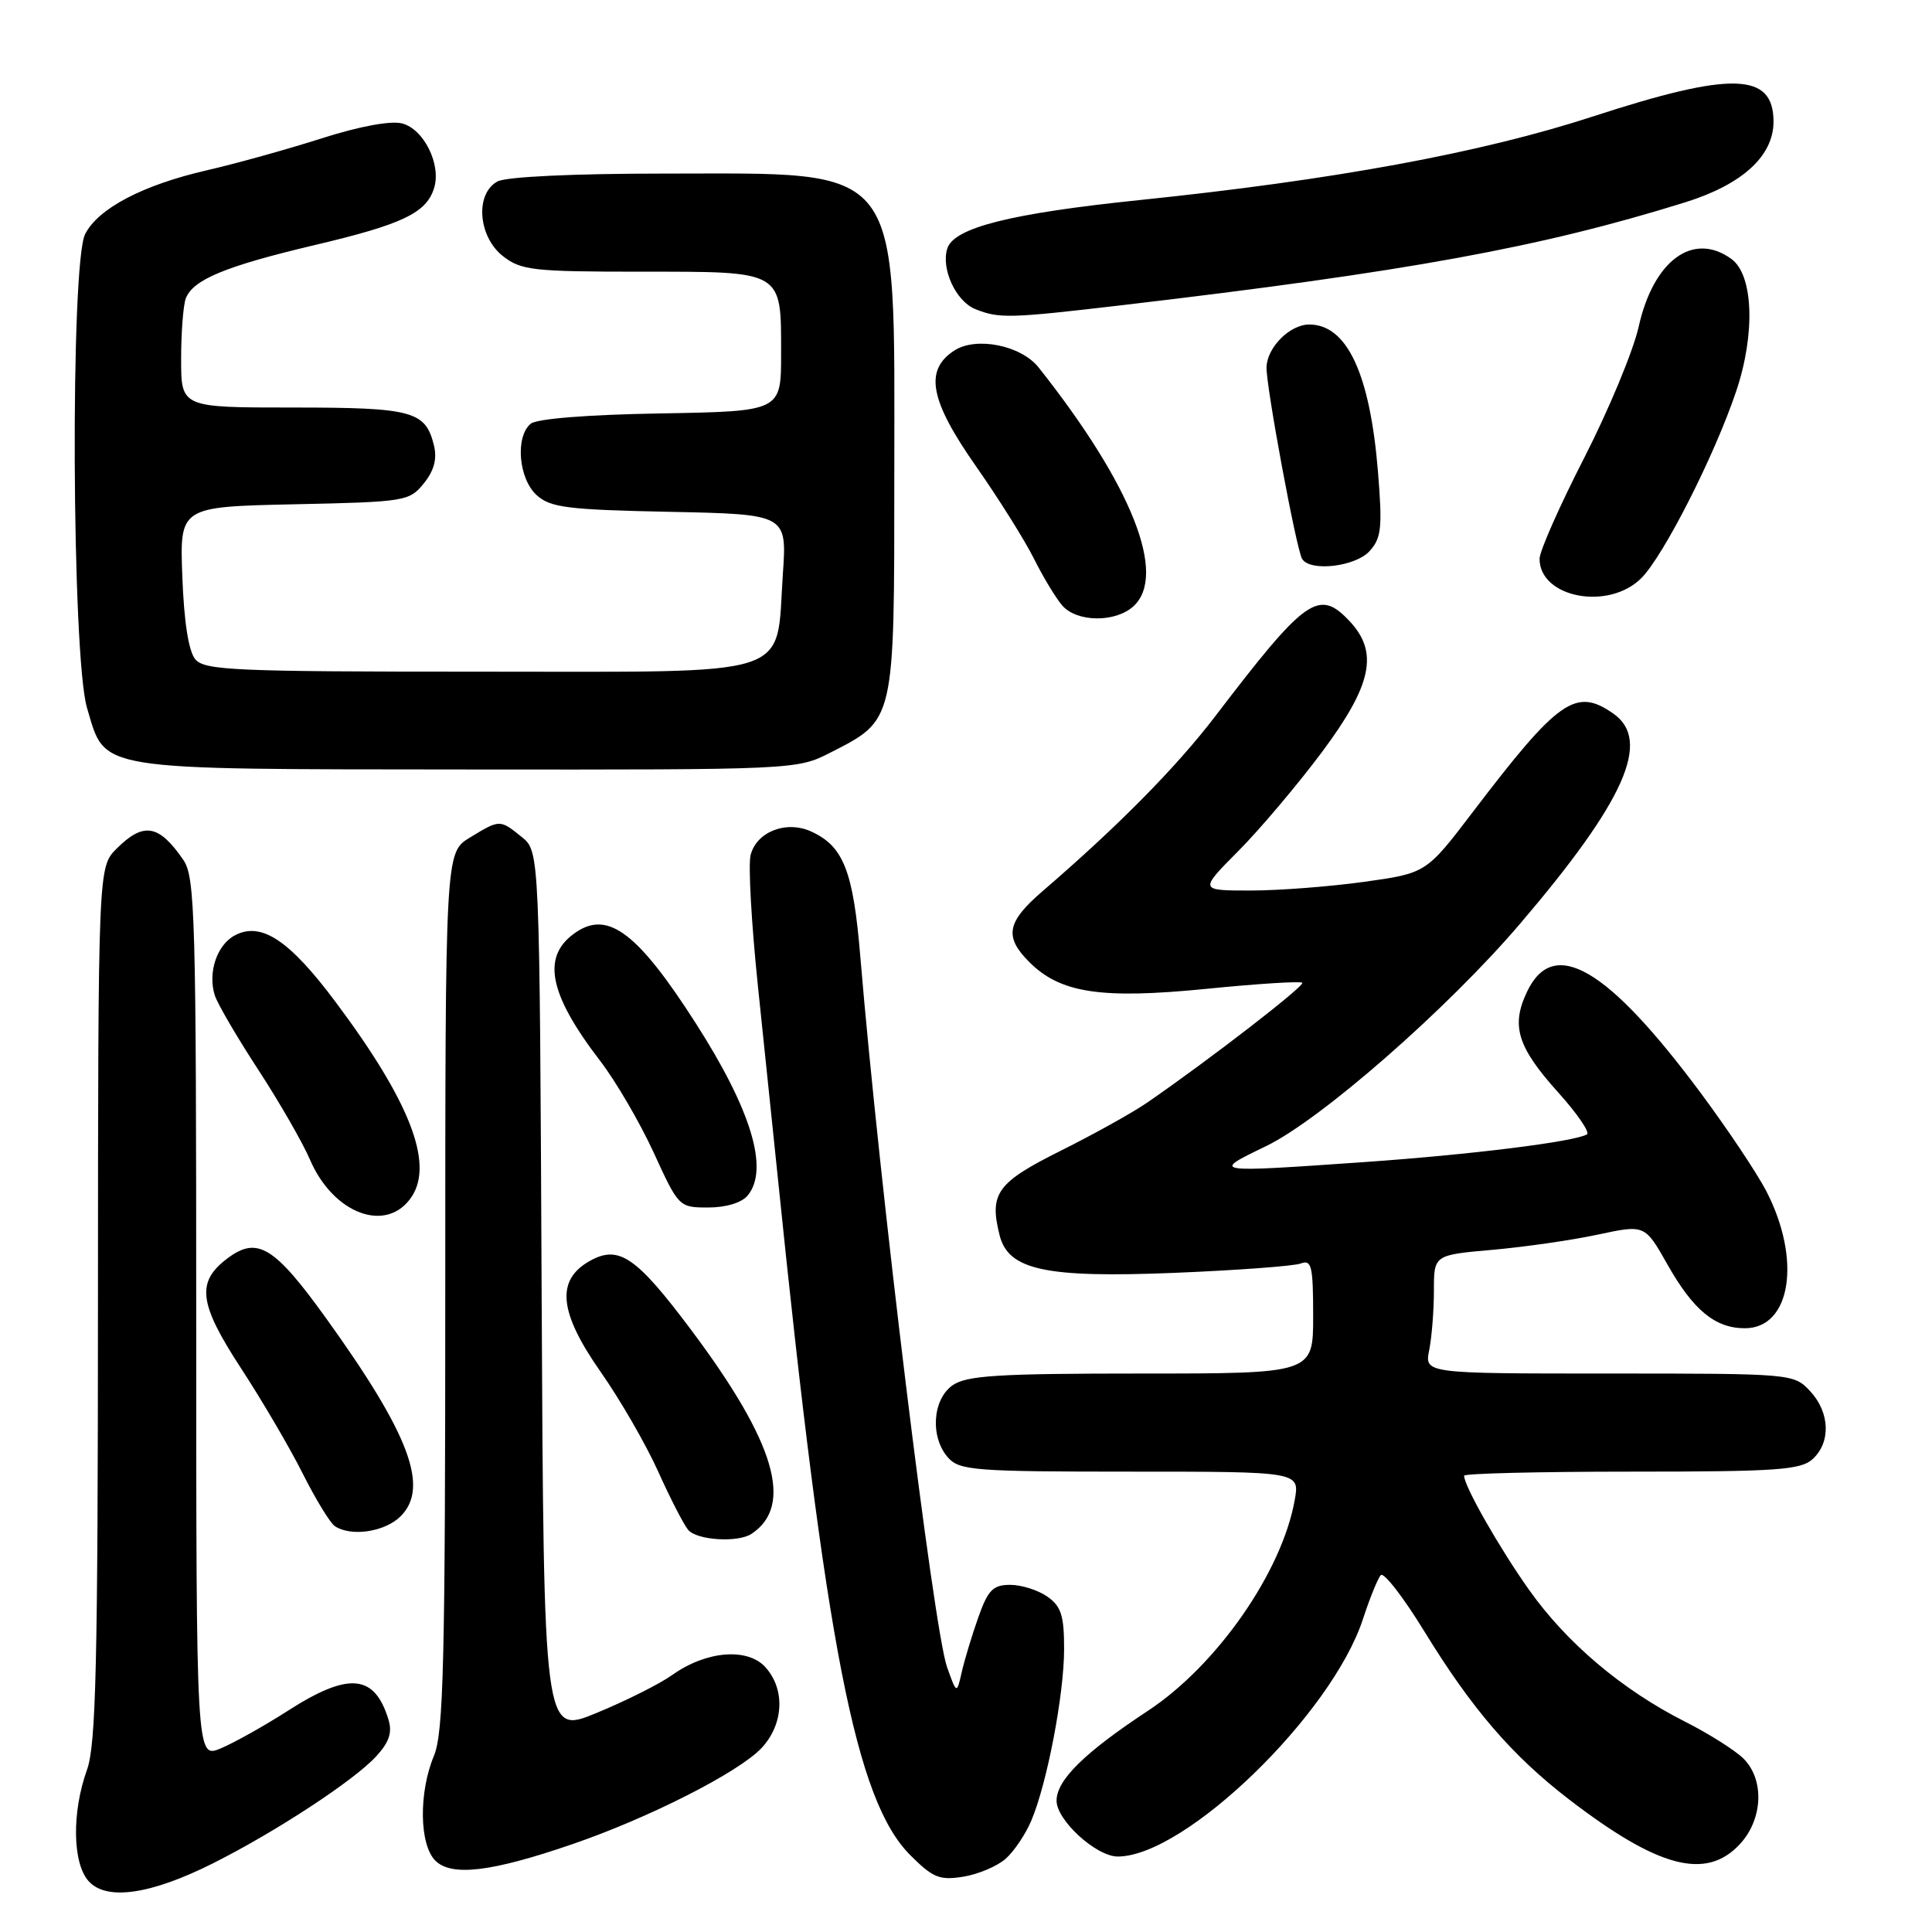 <?xml version="1.0" encoding="UTF-8" standalone="no"?>
<!DOCTYPE svg PUBLIC "-//W3C//DTD SVG 1.1//EN" "http://www.w3.org/Graphics/SVG/1.1/DTD/svg11.dtd" >
<svg xmlns="http://www.w3.org/2000/svg" xmlns:xlink="http://www.w3.org/1999/xlink" version="1.1" viewBox="0 0 256 256">
 <g >
 <path fill="currentColor"
d=" M 28.24 246.89 C 36.53 242.73 46.93 235.91 49.84 232.73 C 51.58 230.84 52.00 229.56 51.47 227.84 C 49.63 221.83 46.21 221.52 38.20 226.65 C 35.07 228.66 31.04 230.92 29.25 231.67 C 26.00 233.03 26.00 233.03 26.00 174.74 C 26.00 121.62 25.85 116.23 24.31 113.97 C 21.06 109.23 19.03 108.88 15.45 112.45 C 13.00 114.91 13.00 114.91 12.98 172.70 C 12.97 220.48 12.72 231.19 11.53 234.50 C 9.50 240.13 9.60 246.90 11.75 249.27 C 14.12 251.89 19.98 251.04 28.24 246.89 Z  M 133.26 246.29 C 134.37 245.31 135.90 243.04 136.65 241.25 C 138.75 236.30 141.00 224.51 141.00 218.49 C 141.00 214.07 140.61 212.84 138.78 211.56 C 137.56 210.70 135.34 210.00 133.86 210.00 C 131.59 210.00 130.92 210.68 129.65 214.25 C 128.82 216.59 127.83 219.85 127.45 221.50 C 126.77 224.50 126.77 224.50 125.49 220.90 C 123.70 215.86 116.51 156.97 114.00 126.80 C 113.06 115.41 111.77 112.13 107.49 110.18 C 104.19 108.67 100.24 110.21 99.46 113.30 C 99.13 114.61 99.57 122.38 100.42 130.59 C 101.28 138.79 102.46 150.22 103.06 156.00 C 109.42 218.24 113.41 238.61 120.62 245.82 C 123.62 248.82 124.50 249.18 127.65 248.67 C 129.63 248.35 132.15 247.28 133.26 246.29 Z  M 75.79 244.38 C 86.03 240.87 97.92 234.82 100.92 231.61 C 103.85 228.46 104.07 223.84 101.42 220.91 C 99.04 218.29 93.58 218.74 89.08 221.94 C 87.43 223.12 82.92 225.38 79.06 226.97 C 72.05 229.87 72.05 229.87 71.77 171.34 C 71.50 112.82 71.50 112.82 69.14 110.91 C 66.23 108.56 66.24 108.56 62.25 110.99 C 59.00 112.97 59.00 112.97 59.00 171.02 C 59.00 220.35 58.77 229.60 57.50 232.65 C 55.47 237.52 55.56 244.41 57.68 246.54 C 59.82 248.68 65.11 248.05 75.79 244.38 Z  M 230.55 244.35 C 233.60 241.06 233.82 235.82 231.03 233.03 C 229.95 231.95 226.46 229.74 223.28 228.13 C 214.95 223.92 207.59 217.70 202.60 210.65 C 198.65 205.08 194.00 196.90 194.00 195.54 C 194.00 195.24 203.98 195.00 216.17 195.00 C 235.40 195.00 238.59 194.78 240.17 193.35 C 242.63 191.12 242.48 187.14 239.83 184.31 C 237.67 182.02 237.47 182.00 213.20 182.00 C 188.75 182.00 188.75 182.00 189.38 178.88 C 189.72 177.16 190.00 173.62 190.00 171.02 C 190.00 166.29 190.00 166.29 197.75 165.61 C 202.01 165.23 208.30 164.33 211.73 163.59 C 217.95 162.26 217.95 162.26 220.94 167.54 C 224.36 173.60 227.27 176.00 231.20 176.00 C 237.32 176.00 238.74 166.90 234.03 157.80 C 232.80 155.44 228.91 149.61 225.38 144.86 C 213.01 128.21 205.86 124.03 202.35 131.39 C 200.18 135.93 201.05 138.73 206.51 144.80 C 209.01 147.58 210.70 150.06 210.28 150.31 C 208.62 151.29 194.84 153.00 180.81 153.98 C 160.42 155.40 160.45 155.40 167.76 151.87 C 175.02 148.36 191.81 133.67 201.40 122.42 C 215.31 106.13 218.87 98.12 213.78 94.56 C 208.80 91.07 206.53 92.66 195.15 107.60 C 188.98 115.70 188.98 115.70 180.74 116.85 C 176.21 117.48 169.44 118.00 165.69 118.00 C 158.89 118.00 158.89 118.00 164.10 112.75 C 166.97 109.86 171.94 103.97 175.16 99.66 C 181.80 90.76 182.71 86.45 178.83 82.31 C 174.74 77.96 173.03 79.18 161.00 94.94 C 155.89 101.63 148.17 109.46 138.15 118.08 C 133.39 122.18 133.03 124.12 136.39 127.48 C 140.51 131.60 145.90 132.41 159.82 131.03 C 166.59 130.35 172.32 129.99 172.56 130.22 C 172.94 130.61 160.28 140.40 152.01 146.10 C 150.10 147.42 144.92 150.30 140.51 152.50 C 132.10 156.70 131.06 158.13 132.45 163.67 C 133.61 168.29 138.53 169.35 155.61 168.66 C 163.92 168.32 171.46 167.76 172.36 167.42 C 173.79 166.87 174.00 167.75 174.00 174.39 C 174.00 182.00 174.00 182.00 151.22 182.00 C 132.23 182.00 128.08 182.26 126.22 183.56 C 123.53 185.45 123.23 190.49 125.65 193.17 C 127.16 194.84 129.28 195.00 149.77 195.00 C 172.22 195.00 172.22 195.00 171.56 198.75 C 169.87 208.29 161.24 220.68 152.09 226.70 C 143.70 232.23 140.00 235.87 140.00 238.60 C 140.00 241.20 145.26 246.00 148.11 246.00 C 157.03 246.00 176.49 227.15 180.61 214.50 C 181.51 211.75 182.57 209.14 182.96 208.71 C 183.36 208.28 185.99 211.68 188.81 216.29 C 195.04 226.44 200.37 232.63 207.85 238.39 C 219.73 247.52 226.07 249.19 230.55 244.35 Z  M 99.60 203.23 C 105.20 199.49 102.72 191.11 91.64 176.30 C 84.31 166.51 82.01 164.93 78.17 167.07 C 73.63 169.61 74.04 173.85 79.58 181.77 C 82.18 185.47 85.60 191.41 87.20 194.96 C 88.80 198.52 90.59 202.00 91.18 202.71 C 92.33 204.10 97.80 204.44 99.60 203.23 Z  M 53.09 200.91 C 56.92 197.08 54.26 190.04 43.22 174.69 C 36.39 165.19 34.11 163.79 30.22 166.68 C 25.96 169.84 26.29 172.66 31.96 181.34 C 34.74 185.60 38.42 191.87 40.13 195.29 C 41.85 198.71 43.76 201.83 44.38 202.23 C 46.55 203.66 51.02 202.98 53.09 200.91 Z  M 54.57 158.54 C 57.48 154.09 54.26 145.86 44.47 132.77 C 38.33 124.55 34.59 122.08 31.10 123.95 C 28.74 125.21 27.51 128.89 28.46 131.88 C 28.81 132.99 31.39 137.41 34.19 141.70 C 36.99 145.99 40.08 151.36 41.06 153.63 C 44.18 160.92 51.31 163.51 54.57 158.54 Z  M 99.07 158.41 C 101.94 154.96 99.56 147.08 92.17 135.55 C 84.59 123.72 80.65 120.69 76.44 123.45 C 71.69 126.56 72.59 131.54 79.53 140.58 C 81.61 143.29 84.80 148.76 86.63 152.75 C 89.92 159.94 89.98 160.00 93.85 160.00 C 96.20 160.00 98.28 159.37 99.07 158.41 Z  M 109.98 99.75 C 118.62 95.34 118.50 95.85 118.50 62.68 C 118.50 21.07 119.98 23.00 87.97 23.00 C 76.02 23.00 67.08 23.42 65.93 24.04 C 62.93 25.64 63.33 31.33 66.63 33.93 C 69.05 35.82 70.60 36.00 85.01 36.00 C 103.88 36.00 103.50 35.78 103.50 46.90 C 103.50 54.50 103.50 54.50 87.57 54.78 C 77.90 54.94 71.12 55.48 70.32 56.15 C 68.25 57.87 68.71 63.42 71.10 65.60 C 72.94 67.26 75.14 67.54 88.74 67.82 C 104.28 68.14 104.28 68.14 103.73 76.11 C 102.78 90.01 105.94 89.00 63.60 89.00 C 31.02 89.00 27.10 88.83 25.87 87.35 C 24.99 86.29 24.38 82.36 24.16 76.42 C 23.81 67.15 23.81 67.15 39.00 66.82 C 53.70 66.51 54.24 66.42 56.15 64.06 C 57.51 62.39 57.93 60.82 57.51 59.06 C 56.40 54.46 54.70 54.00 38.81 54.00 C 24.00 54.00 24.00 54.00 24.00 47.58 C 24.00 44.05 24.28 40.44 24.62 39.54 C 25.58 37.05 29.85 35.28 41.63 32.49 C 53.30 29.74 56.48 28.23 57.51 24.95 C 58.51 21.83 56.16 17.08 53.26 16.35 C 51.74 15.97 47.57 16.75 42.63 18.33 C 38.16 19.76 31.30 21.67 27.39 22.57 C 18.91 24.52 13.01 27.62 11.28 31.02 C 9.30 34.94 9.51 86.97 11.53 93.80 C 14.04 102.23 12.08 101.91 62.04 101.96 C 105.26 102.00 105.61 101.98 109.98 99.75 Z  M 150.17 80.35 C 154.71 76.23 149.99 64.30 137.63 48.70 C 135.30 45.75 129.33 44.56 126.43 46.46 C 122.44 49.07 123.21 53.07 129.37 61.85 C 132.32 66.06 135.75 71.53 136.99 74.00 C 138.22 76.47 139.93 79.29 140.77 80.25 C 142.71 82.46 147.78 82.51 150.17 80.35 Z  M 217.48 76.61 C 220.43 73.66 227.17 60.41 230.04 51.88 C 232.61 44.29 232.34 36.45 229.44 34.33 C 224.38 30.63 219.10 34.47 217.13 43.30 C 216.42 46.49 213.17 54.30 209.92 60.66 C 206.66 67.02 204.00 73.04 204.00 74.04 C 204.00 79.21 213.14 80.95 217.48 76.61 Z  M 181.48 73.02 C 183.04 71.30 183.19 69.92 182.59 62.52 C 181.53 49.53 178.49 43.00 173.48 43.00 C 170.93 43.00 167.92 45.99 167.82 48.64 C 167.73 51.02 171.77 72.82 172.54 74.06 C 173.60 75.79 179.61 75.09 181.48 73.02 Z  M 148.50 40.46 C 186.51 36.00 204.14 32.78 223.29 26.81 C 230.86 24.45 235.00 20.67 235.00 16.12 C 235.00 9.59 229.49 9.43 211.08 15.43 C 196.26 20.26 176.82 23.84 151.00 26.51 C 133.89 28.28 126.40 30.17 125.52 32.93 C 124.67 35.62 126.66 39.93 129.24 40.96 C 132.37 42.22 133.74 42.19 148.50 40.46 Z "/>
</g>
</svg>